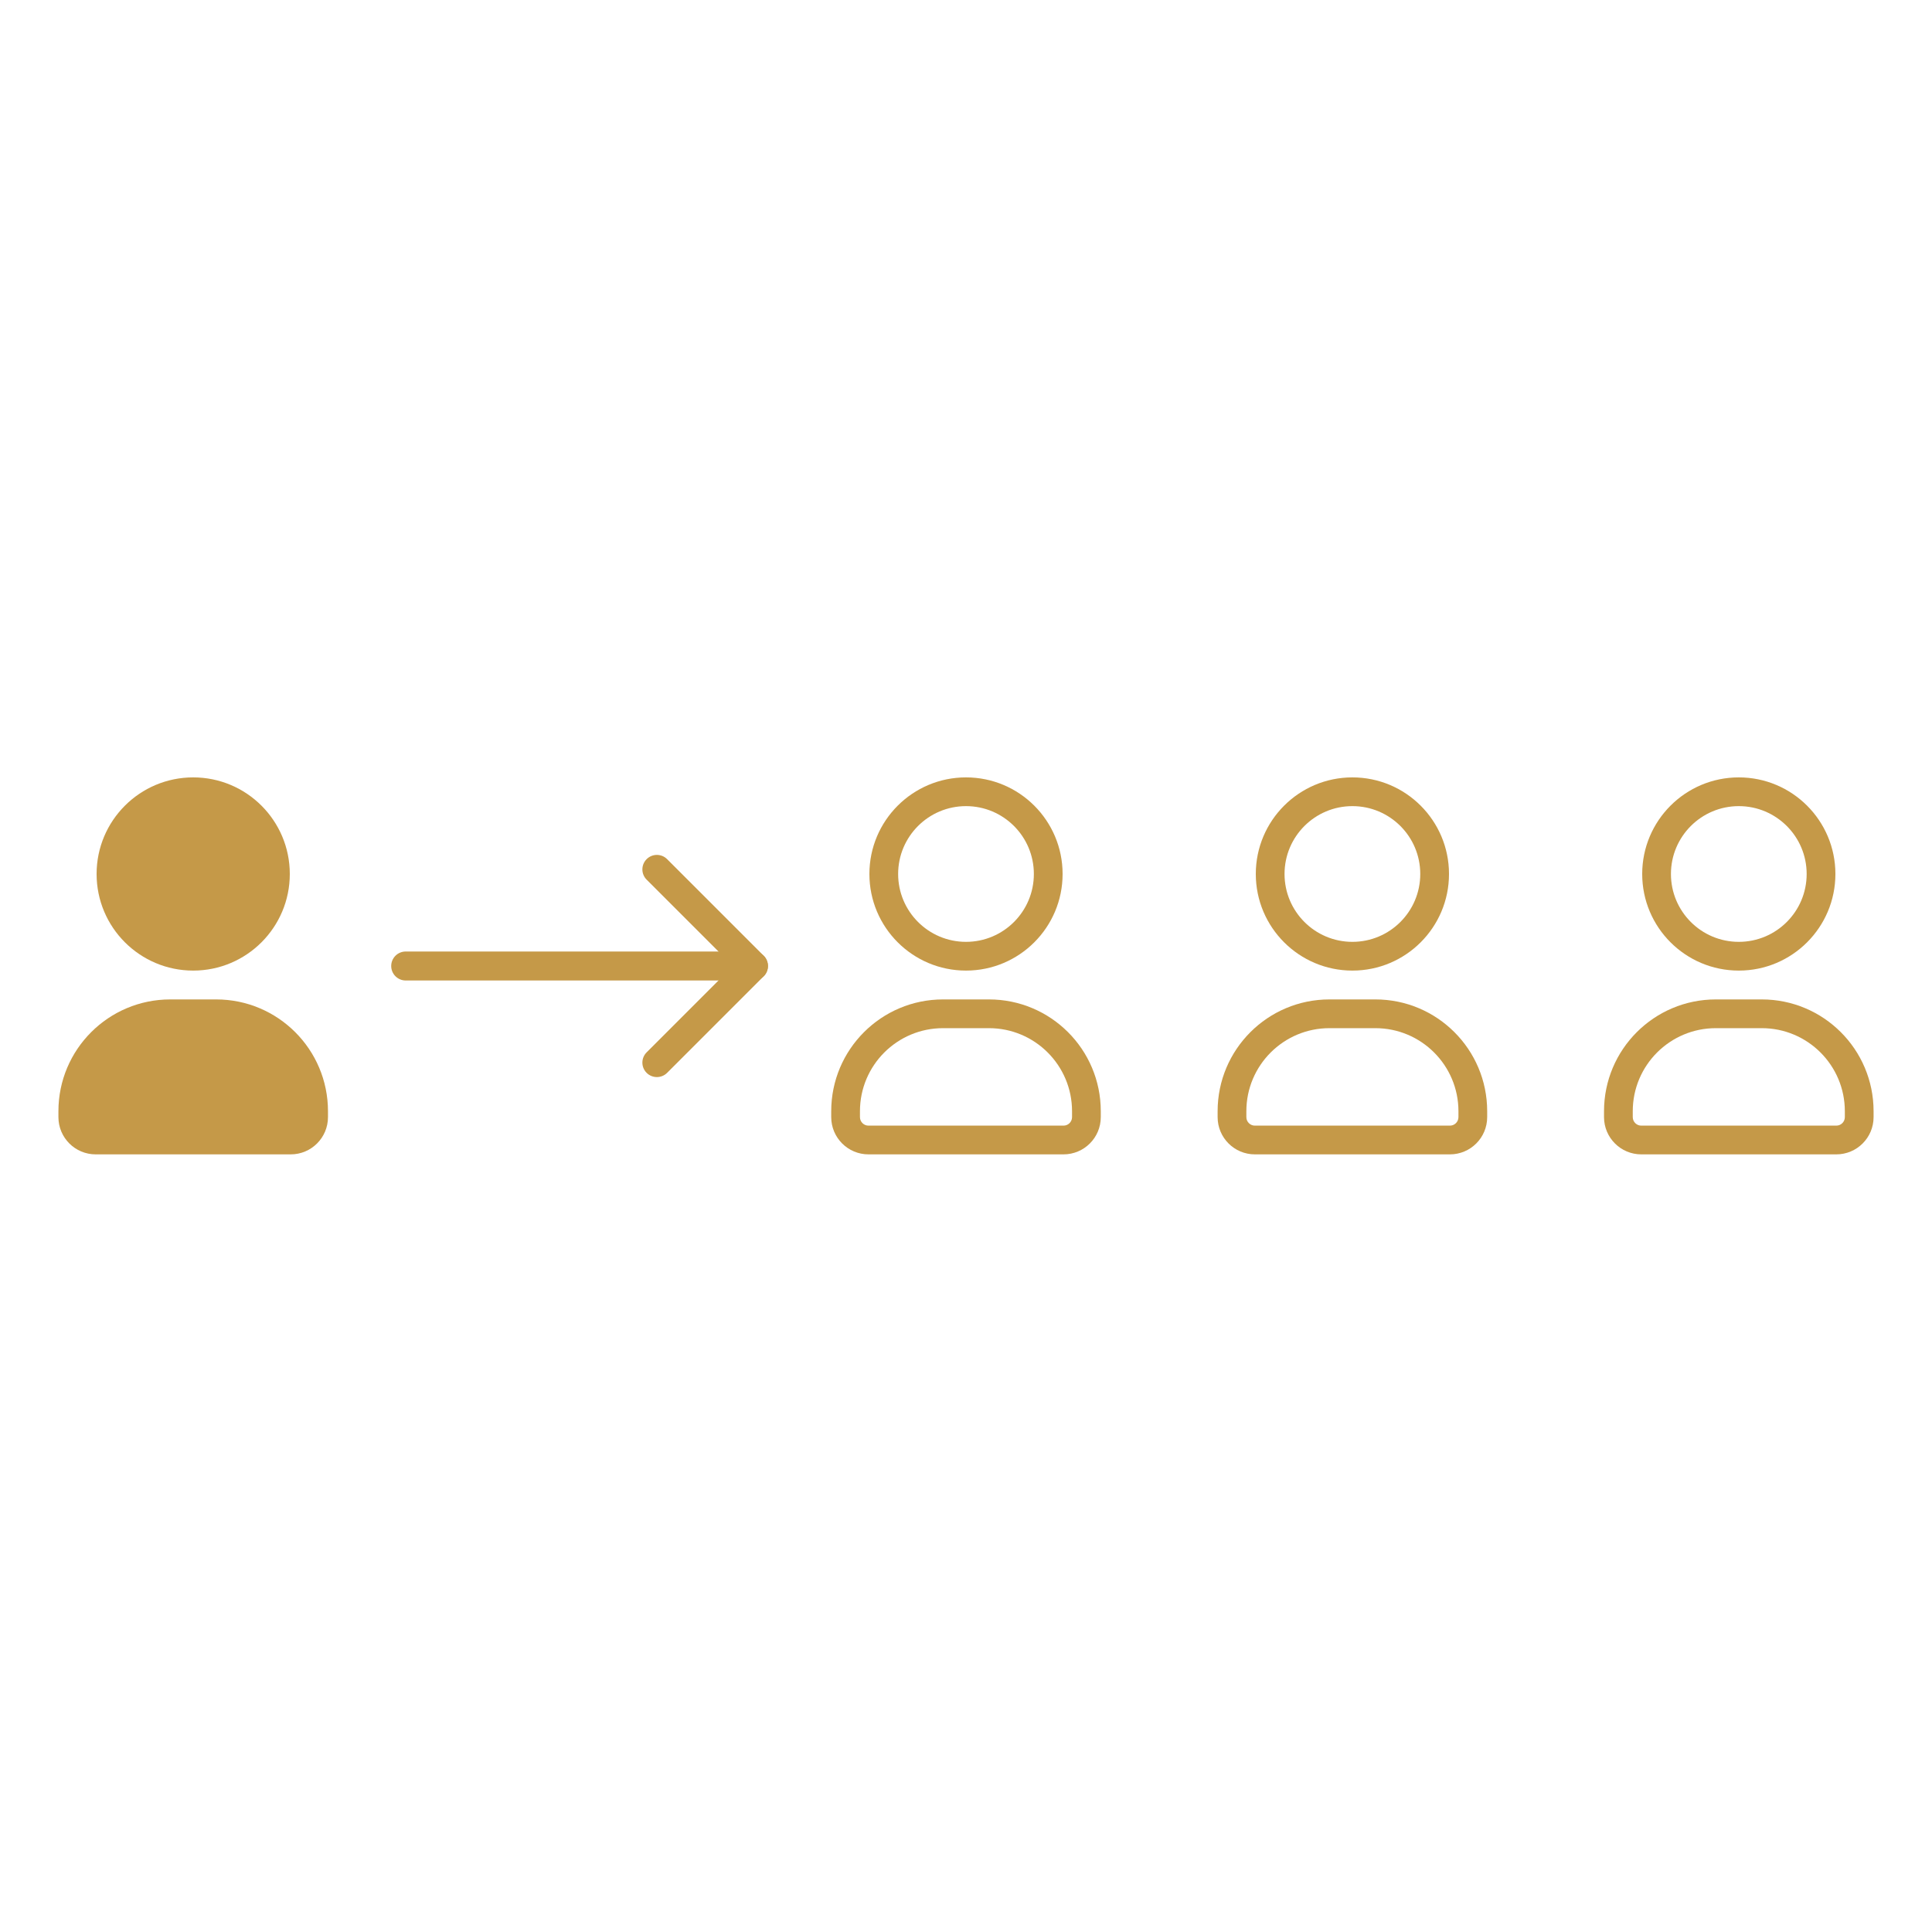 <svg width="80" height="80" viewBox="0 0 80 80" fill="none" xmlns="http://www.w3.org/2000/svg">
<g clip-path="url(#clip0_407_997)">
<circle cx="8" cy="36.19" r="4" fill="rgb(197, 153, 72)"/>
<path d="M2.419 46.014C2.419 43.457 4.492 41.384 7.049 41.384H8.951C11.508 41.384 13.581 43.457 13.581 46.014V46.257C13.581 47.109 12.89 47.8 12.038 47.8H3.962C3.11 47.8 2.419 47.109 2.419 46.257V46.014Z" fill="rgb(197, 153, 72)"/>
</g>
<g clip-path="url(#clip1_407_997)">
<path fill-rule="evenodd" clip-rule="evenodd" d="M16.199 40C16.199 39.669 16.468 39.4 16.799 39.4H31.199C31.531 39.4 31.799 39.669 31.799 40C31.799 40.331 31.531 40.6 31.199 40.6H16.799C16.468 40.6 16.199 40.331 16.199 40Z" fill="rgb(197, 153, 72)"/>
<path fill-rule="evenodd" clip-rule="evenodd" d="M26.775 35.576C27.01 35.341 27.39 35.341 27.624 35.576L31.624 39.576C31.858 39.81 31.858 40.19 31.624 40.424L27.624 44.424C27.39 44.658 27.01 44.658 26.775 44.424C26.541 44.19 26.541 43.81 26.775 43.576L30.351 40L26.775 36.424C26.541 36.19 26.541 35.81 26.775 35.576Z" fill="rgb(197, 153, 72)"/>
</g>
<g clip-path="url(#clip2_407_997)">
<path fill-rule="evenodd" clip-rule="evenodd" d="M40 39C41.552 39 42.81 37.742 42.81 36.19C42.81 34.638 41.552 33.38 40 33.38C38.448 33.38 37.19 34.638 37.19 36.19C37.19 37.742 38.448 39 40 39ZM40 40.19C42.209 40.19 44 38.399 44 36.19C44 33.981 42.209 32.19 40 32.19C37.791 32.19 36 33.981 36 36.19C36 38.399 37.791 40.19 40 40.19Z" fill="rgb(197, 153, 72)"/>
<path fill-rule="evenodd" clip-rule="evenodd" d="M40.951 42.574H39.049C37.149 42.574 35.609 44.114 35.609 46.014V46.257C35.609 46.452 35.767 46.61 35.962 46.61H44.038C44.233 46.61 44.391 46.452 44.391 46.257V46.014C44.391 44.114 42.851 42.574 40.951 42.574ZM39.049 41.384C36.492 41.384 34.419 43.457 34.419 46.014V46.257C34.419 47.109 35.11 47.8 35.962 47.8H44.038C44.89 47.8 45.581 47.109 45.581 46.257V46.014C45.581 43.457 43.508 41.384 40.951 41.384H39.049Z" fill="rgb(197, 153, 72)"/>
</g>
<g clip-path="url(#clip3_407_997)">
<path fill-rule="evenodd" clip-rule="evenodd" d="M56 39C57.552 39 58.81 37.742 58.81 36.19C58.81 34.638 57.552 33.38 56 33.38C54.448 33.38 53.19 34.638 53.19 36.19C53.19 37.742 54.448 39 56 39ZM56 40.19C58.209 40.19 60 38.399 60 36.19C60 33.981 58.209 32.19 56 32.19C53.791 32.19 52 33.981 52 36.19C52 38.399 53.791 40.19 56 40.19Z" fill="rgb(197, 153, 72)"/>
<path fill-rule="evenodd" clip-rule="evenodd" d="M56.951 42.574H55.049C53.149 42.574 51.609 44.114 51.609 46.014V46.257C51.609 46.452 51.767 46.61 51.962 46.61H60.038C60.233 46.61 60.391 46.452 60.391 46.257V46.014C60.391 44.114 58.851 42.574 56.951 42.574ZM55.049 41.384C52.492 41.384 50.419 43.457 50.419 46.014V46.257C50.419 47.109 51.11 47.8 51.962 47.8H60.038C60.89 47.8 61.581 47.109 61.581 46.257V46.014C61.581 43.457 59.508 41.384 56.951 41.384H55.049Z" fill="rgb(197, 153, 72)"/>
</g>
<g clip-path="url(#clip4_407_997)">
<path fill-rule="evenodd" clip-rule="evenodd" d="M72 39C73.552 39 74.81 37.742 74.81 36.19C74.81 34.638 73.552 33.38 72 33.38C70.448 33.38 69.19 34.638 69.19 36.19C69.19 37.742 70.448 39 72 39ZM72 40.19C74.209 40.19 76 38.399 76 36.19C76 33.981 74.209 32.19 72 32.19C69.791 32.19 68 33.981 68 36.19C68 38.399 69.791 40.19 72 40.19Z" fill="rgb(197, 153, 72)"/>
<path fill-rule="evenodd" clip-rule="evenodd" d="M72.951 42.574H71.049C69.149 42.574 67.609 44.114 67.609 46.014V46.257C67.609 46.452 67.767 46.61 67.962 46.61H76.038C76.233 46.61 76.391 46.452 76.391 46.257V46.014C76.391 44.114 74.851 42.574 72.951 42.574ZM71.049 41.384C68.492 41.384 66.419 43.457 66.419 46.014V46.257C66.419 47.109 67.11 47.8 67.962 47.8H76.038C76.89 47.8 77.581 47.109 77.581 46.257V46.014C77.581 43.457 75.508 41.384 72.951 41.384H71.049Z" fill="rgb(197, 153, 72)"/>
</g>
<defs>
<clipPath id="clip0_407_997">
<rect width="16" height="16" fill="white" transform="translate(0 32)"/>
</clipPath>
<clipPath id="clip1_407_997">
<rect width="16" height="16" fill="white" transform="translate(16 32)"/>
</clipPath>
<clipPath id="clip2_407_997">
<rect width="16" height="16" fill="white" transform="translate(32 32)"/>
</clipPath>
<clipPath id="clip3_407_997">
<rect width="16" height="16" fill="white" transform="translate(48 32)"/>
</clipPath>
<clipPath id="clip4_407_997">
<rect width="16" height="16" fill="white" transform="translate(64 32)"/>
</clipPath>
</defs>
</svg>
